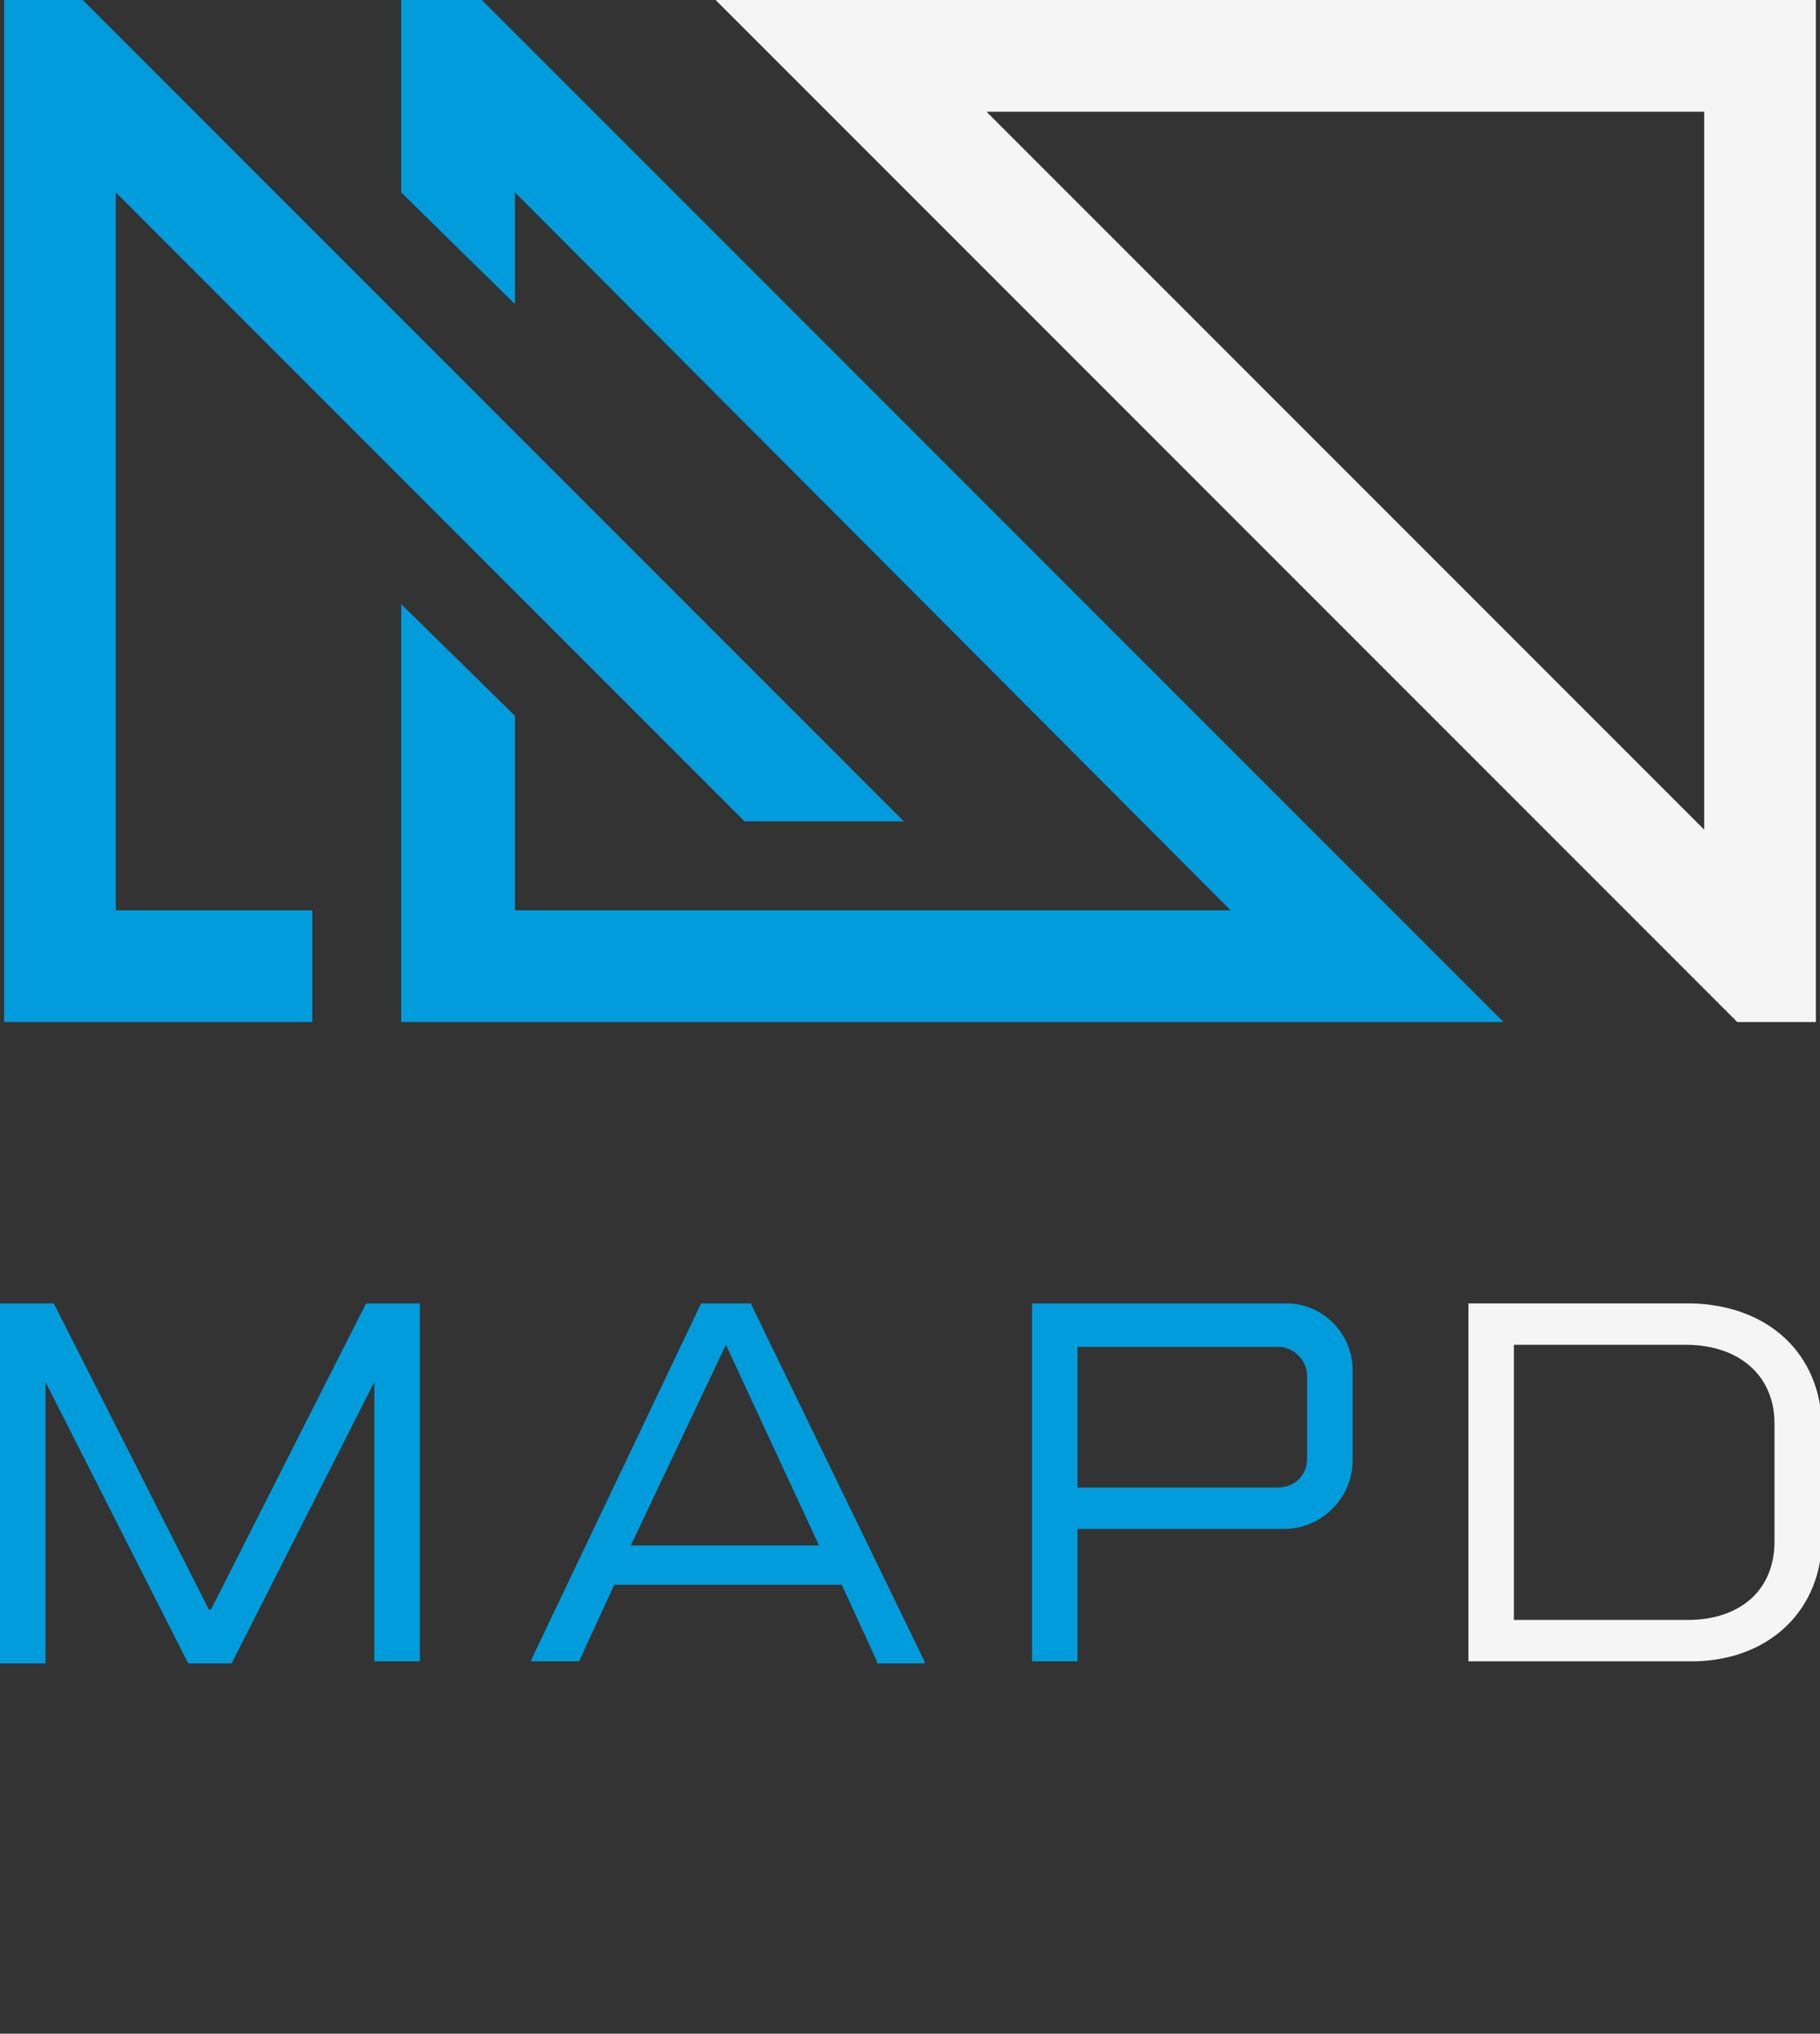<?xml version="1.0" encoding="utf-8"?>
<!-- Generator: Adobe Illustrator 19.2.1, SVG Export Plug-In . SVG Version: 6.00 Build 0)  -->
<svg version="1.1" id="Layer_1" xmlns="http://www.w3.org/2000/svg" xmlns:xlink="http://www.w3.org/1999/xlink" x="0px" y="0px"
	 viewBox="0 0 88 98.3" style="enable-background:new 0 0 88 98.3;" xml:space="preserve">
<rect x="0" y="0" width="88" height="98.3" fill="#333333" stroke="none"/>
<style type="text/css">
	.st0{display:none;}
	.st1{display:inline;}
	.st2{fill:#3FA3DB;}
	.st3{fill:#F5F5F5;}
	.st4{fill:#019CDB;}
</style>
<g id="Layer_2" class="st0">
	<g id="_x30_k9pI5_1_" class="st1">
	</g>
</g>

<g>
	<path class="st3" d="M81.8,63L81.8,63H71v17.3h10.8l0,0l0,0h0.2l0,0c3.6-0.1,6.1-2.5,6.1-6v-5.4C88,65.4,85.5,63.1,81.8,63z
		 M85.8,74.5c0,2.4-1.7,3.8-4.2,3.8h-8.4V65h8.3c2.6,0,4.3,1.5,4.3,3.8V74.5z"/>
	<g>
		<path class="st4" d="M62.1,73.9h-10v6.4h-2.2V63h12.3c1.8,0,3.2,1.5,3.2,3.2v4.4C65.4,72.4,63.9,73.9,62.1,73.9z M61.8,65.1h-9.7
			v6.8h9.7c0.8,0,1.4-0.6,1.4-1.4v-4C63.2,65.7,62.5,65.1,61.8,65.1z"/>
		<path class="st4" d="M18.1,80.3V66.8l-6.9,13.6H9.1L2.2,66.8v13.6H0V63h2.6l7.5,14.8h0.1L17.7,63h2.6v17.3L18.1,80.3L18.1,80.3z"
			/>
		<path class="st4" d="M42.4,80.3l-1.7-3.7h-11l-1.7,3.7h-2.3v-0.1L33.9,63h2.4l8.4,17.3v0.1H42.4z M35.1,65l-4.6,9.7h9.1L35.1,65z"
			/>
		<polygon class="st4" points="5.6,9.3 36,39.7 43.7,39.7 4,0 0.2,0 0.2,49.4 15.1,49.4 15.1,44 5.6,44 		"/>
		<polygon class="st4" points="19.4,0 19.4,9.3 24.9,14.7 24.9,9.3 59.5,44 24.9,44 24.9,34.6 19.4,29.2 19.4,49.4 72.7,49.4 
			23.3,0 		"/>
	</g>
	<path class="st3" d="M84,49.4h3.8V0H34.6L84,49.4z M82.4,40.1L47.7,5.4h34.7V40.1z"/>
</g>
</svg>
